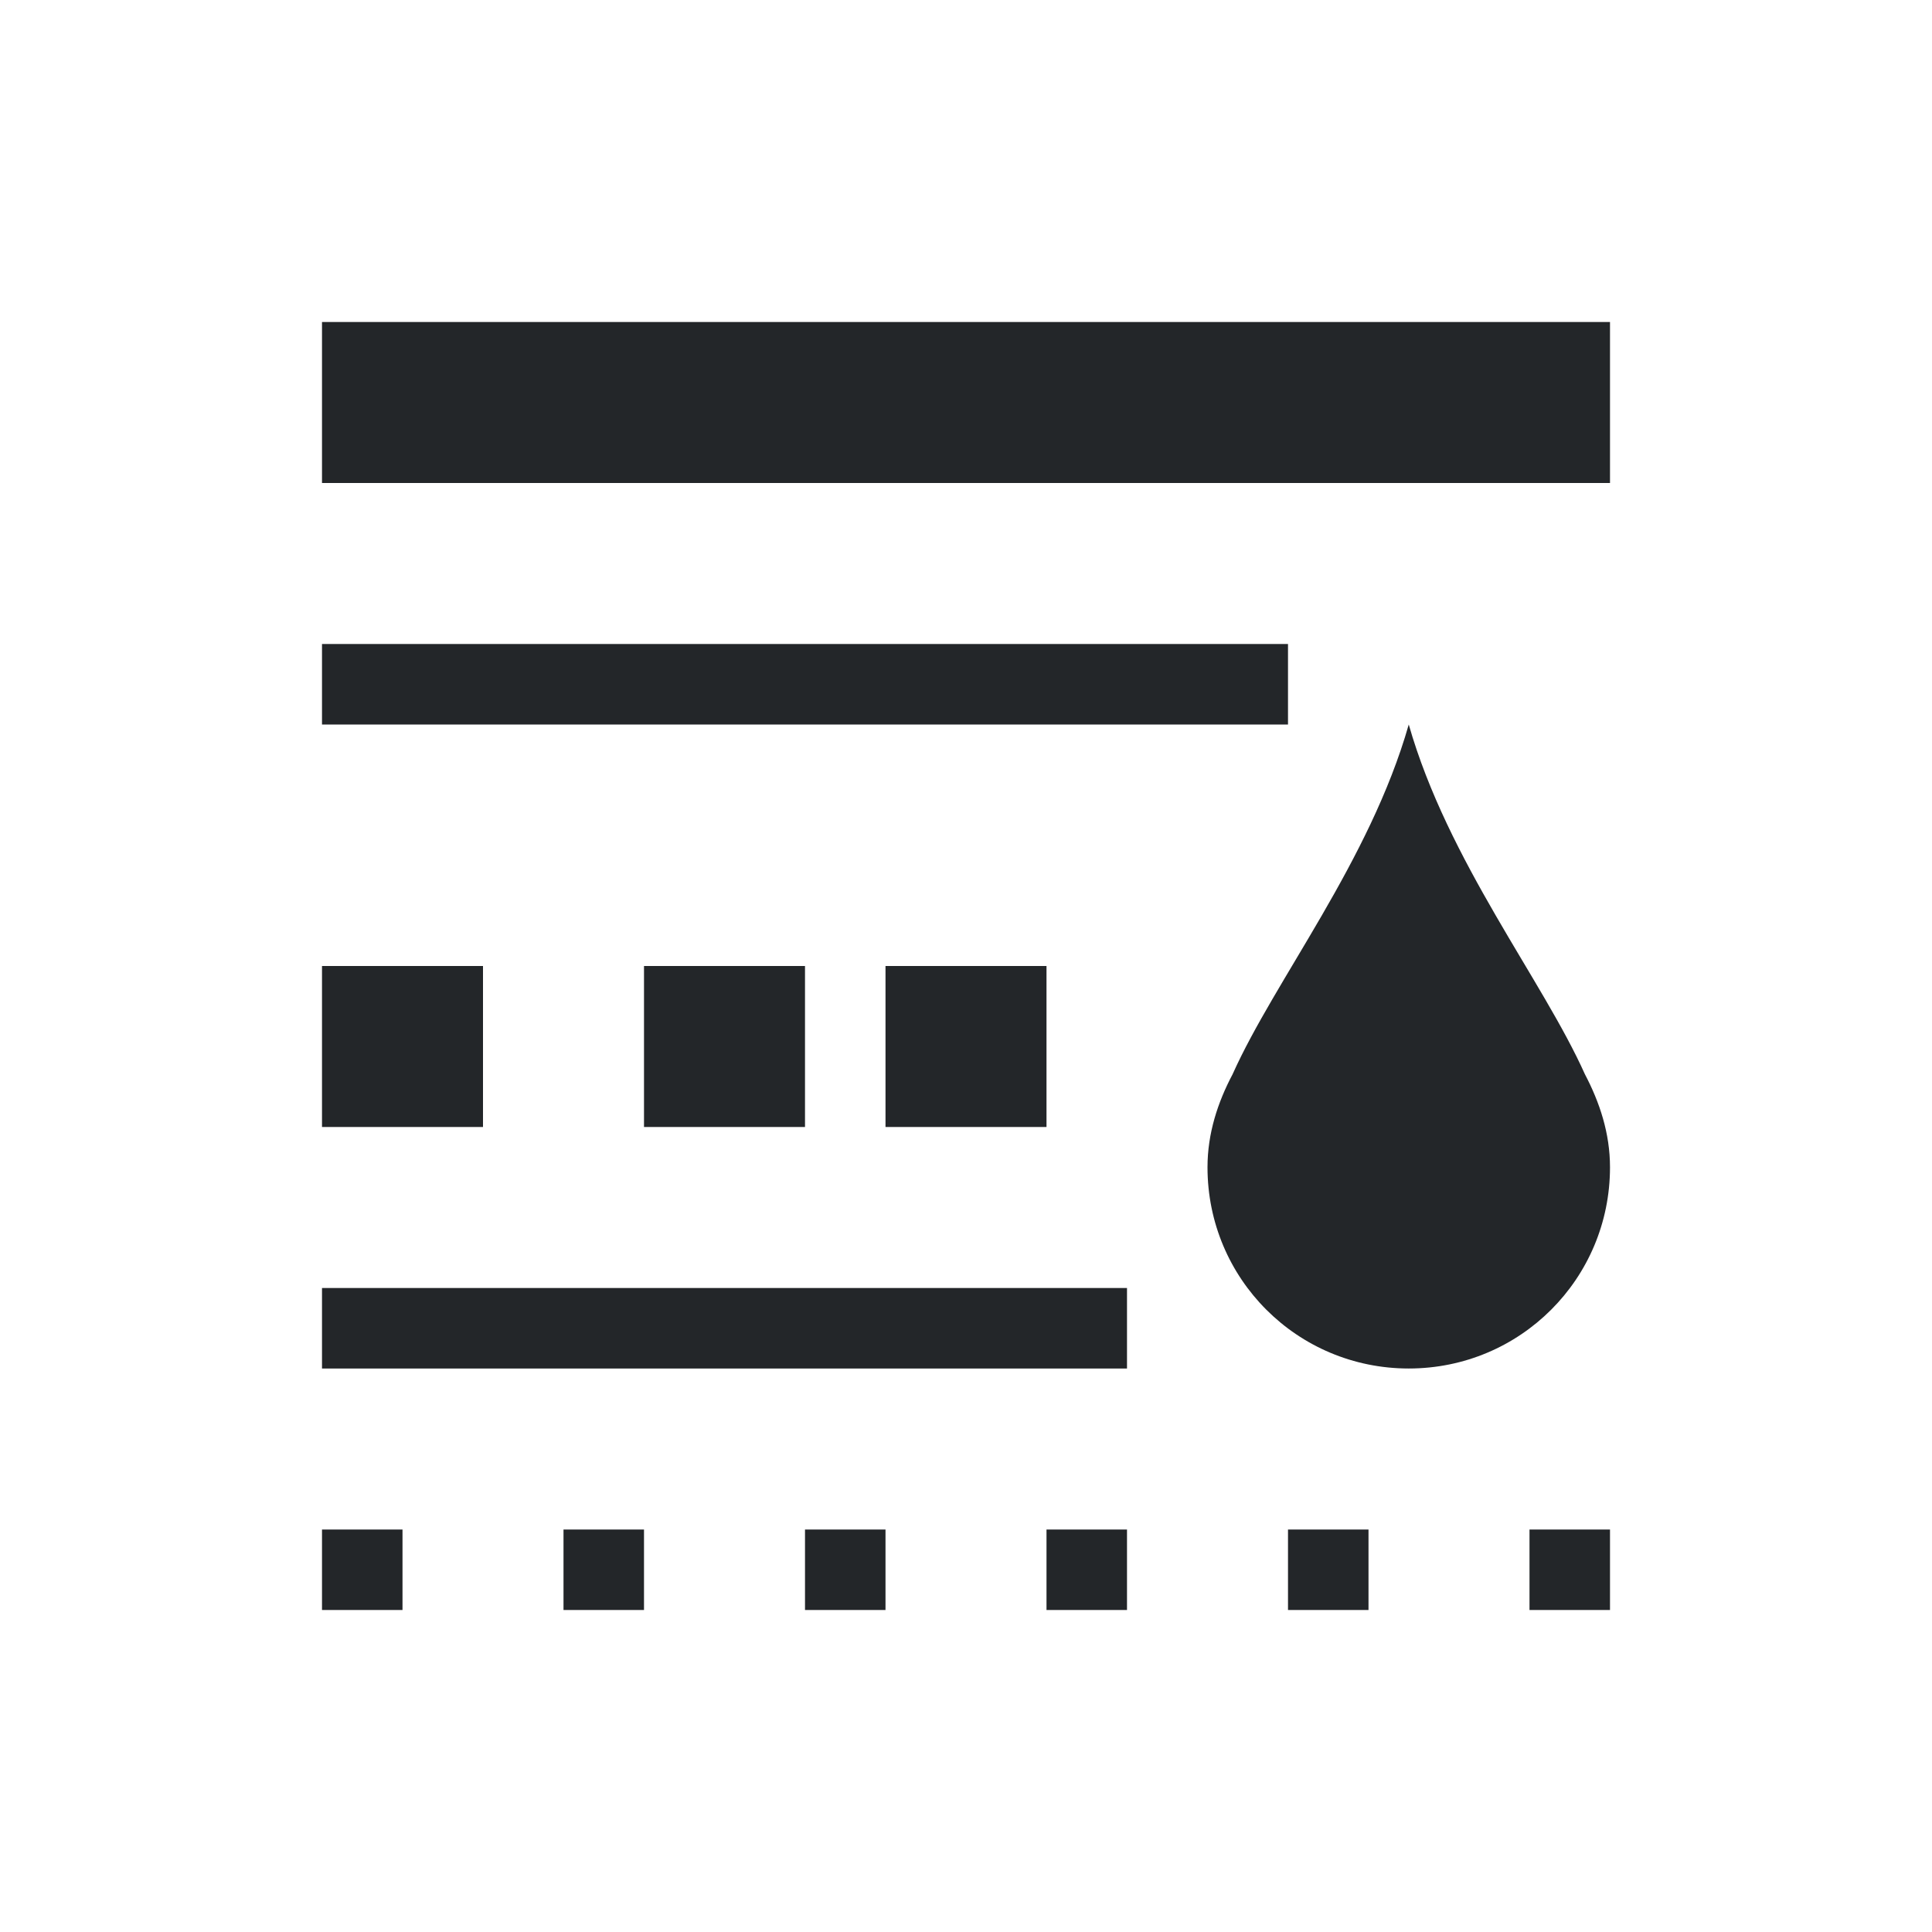 <svg viewBox="0 0 24 24" xmlns="http://www.w3.org/2000/svg"><path d="m4 4v2h16v-2zm0 4v1h9 1 2v-1h-2-1zm13.5 1c-.486 1.702-1.663 3.172-2.188 4.344-.184.348-.312.734-.312 1.156 0 1.385 1.115 2.5 2.5 2.5s2.5-1.115 2.5-2.5c0-.423-.129-.808-.312-1.156-.525-1.172-1.701-2.641-2.188-4.344zm-13.5 3v2h2v-2zm4 0v2h2v-2zm3 0v2h2v-2zm-7 4v1h10v-1zm0 3v1h1v-1zm3 0v1h1v-1zm3 0v1h1v-1zm3 0v1h1v-1zm3 0v1h1v-1zm3 0v1h1v-1z" fill="#232629"/></svg>